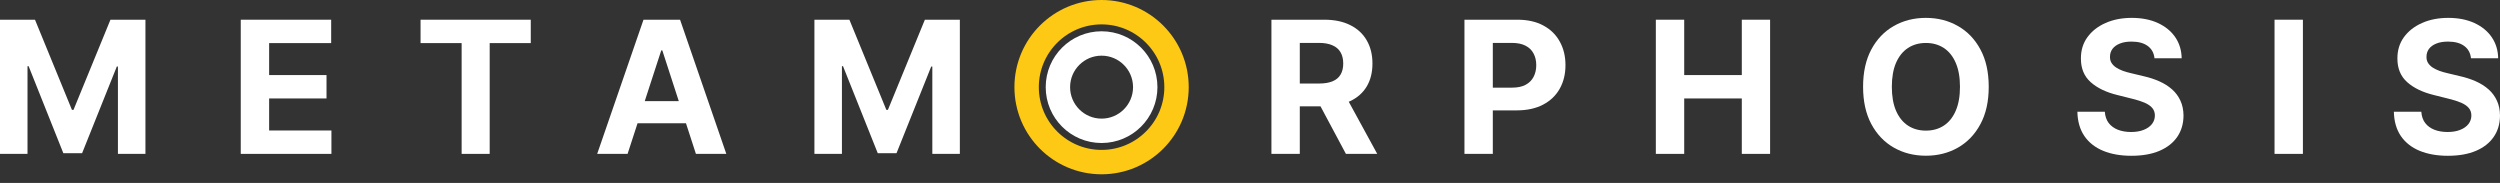 <svg width="205" height="15" viewBox="0 0 205 15" fill="none" xmlns="http://www.w3.org/2000/svg">
<rect x="0" y="0" width="205" height="15" fill="#333333" stroke="none"/>
<path d="M0 1.616H2.869L5.899 9.008H6.027L9.057 1.616H11.926V12.618H9.67V5.457H9.578L6.731 12.565H5.195L2.348 5.43H2.256V12.618H0V1.616Z" fill="white"/>
<path d="M19.742 12.618V1.616H27.156V3.534H22.069V6.156H26.774V8.073H22.069V10.7H27.177V12.618H19.742Z" fill="white"/>
<path d="M34.486 3.534V1.616H43.522V3.534H40.154V12.618H37.854V3.534H34.486Z" fill="white"/>
<path d="M51.462 12.618H48.969L52.767 1.616H55.765L59.558 12.618H57.065L54.309 4.13H54.223L51.462 12.618ZM51.306 8.294H57.194V10.11H51.306V8.294Z" fill="white"/>
<path d="M66.782 1.616H69.65L72.68 9.008H72.809L75.839 1.616H78.708V12.618H76.451V5.457H76.36L73.513 12.565H71.977L69.129 5.43H69.038V12.618H66.782V1.616Z" fill="white"/>
<path d="M104.257 12.618V1.616H108.598C109.429 1.616 110.138 1.765 110.725 2.062C111.316 2.356 111.766 2.773 112.074 3.314C112.385 3.851 112.541 4.483 112.541 5.21C112.541 5.941 112.384 6.569 112.068 7.096C111.753 7.619 111.297 8.02 110.698 8.299C110.104 8.578 109.384 8.718 108.539 8.718H105.633V6.849H108.163C108.607 6.849 108.976 6.788 109.27 6.666C109.563 6.544 109.782 6.362 109.925 6.118C110.072 5.875 110.145 5.572 110.145 5.21C110.145 4.845 110.072 4.537 109.925 4.286C109.782 4.035 109.561 3.846 109.264 3.717C108.97 3.584 108.6 3.518 108.152 3.518H106.583V12.618H104.257ZM110.199 7.612L112.933 12.618H110.365L107.69 7.612H110.199Z" fill="white"/>
<path d="M120.085 12.618V1.616H124.425C125.26 1.616 125.971 1.776 126.558 2.094C127.146 2.41 127.593 2.848 127.901 3.411C128.213 3.969 128.369 4.614 128.369 5.344C128.369 6.075 128.211 6.72 127.896 7.278C127.581 7.837 127.124 8.272 126.526 8.584C125.931 8.895 125.212 9.051 124.366 9.051H121.6V7.187H123.99C124.438 7.187 124.807 7.11 125.097 6.956C125.391 6.799 125.609 6.582 125.752 6.306C125.899 6.027 125.973 5.706 125.973 5.344C125.973 4.979 125.899 4.66 125.752 4.388C125.609 4.112 125.391 3.899 125.097 3.749C124.803 3.595 124.431 3.518 123.98 3.518H122.411V12.618H120.085Z" fill="white"/>
<path d="M135.779 12.618V1.616H138.105V6.156H142.828V1.616H145.148V12.618H142.828V8.073H138.105V12.618H135.779Z" fill="white"/>
<path d="M163.076 7.117C163.076 8.317 162.849 9.338 162.394 10.179C161.943 11.021 161.327 11.664 160.546 12.108C159.769 12.549 158.895 12.769 157.924 12.769C156.947 12.769 156.069 12.547 155.292 12.103C154.515 11.659 153.901 11.016 153.449 10.174C152.998 9.332 152.773 8.313 152.773 7.117C152.773 5.918 152.998 4.897 153.449 4.055C153.901 3.214 154.515 2.572 155.292 2.132C156.069 1.688 156.947 1.466 157.924 1.466C158.895 1.466 159.769 1.688 160.546 2.132C161.327 2.572 161.943 3.214 162.394 4.055C162.849 4.897 163.076 5.918 163.076 7.117ZM160.718 7.117C160.718 6.34 160.602 5.685 160.369 5.151C160.14 4.617 159.815 4.213 159.396 3.937C158.977 3.661 158.487 3.523 157.924 3.523C157.362 3.523 156.872 3.661 156.452 3.937C156.033 4.213 155.708 4.617 155.475 5.151C155.246 5.685 155.131 6.34 155.131 7.117C155.131 7.894 155.246 8.55 155.475 9.083C155.708 9.617 156.033 10.022 156.452 10.298C156.872 10.573 157.362 10.711 157.924 10.711C158.487 10.711 158.977 10.573 159.396 10.298C159.815 10.022 160.14 9.617 160.369 9.083C160.602 8.55 160.718 7.894 160.718 7.117Z" fill="white"/>
<path d="M176.668 4.78C176.625 4.347 176.44 4.01 176.114 3.77C175.788 3.53 175.346 3.411 174.787 3.411C174.408 3.411 174.087 3.464 173.826 3.572C173.564 3.676 173.364 3.821 173.224 4.007C173.088 4.193 173.02 4.404 173.02 4.641C173.013 4.838 173.054 5.01 173.144 5.156C173.237 5.303 173.364 5.43 173.525 5.538C173.686 5.642 173.872 5.733 174.084 5.812C174.295 5.887 174.521 5.952 174.761 6.005L175.749 6.242C176.229 6.349 176.669 6.492 177.071 6.671C177.472 6.85 177.819 7.071 178.113 7.332C178.406 7.594 178.634 7.902 178.795 8.256C178.96 8.611 179.044 9.017 179.048 9.476C179.044 10.149 178.872 10.733 178.532 11.227C178.195 11.718 177.708 12.099 177.071 12.371C176.437 12.64 175.672 12.774 174.777 12.774C173.888 12.774 173.115 12.638 172.456 12.366C171.801 12.094 171.288 11.691 170.92 11.157C170.554 10.62 170.363 9.956 170.345 9.164H172.596C172.621 9.533 172.726 9.841 172.913 10.088C173.102 10.332 173.355 10.516 173.67 10.641C173.989 10.763 174.349 10.824 174.75 10.824C175.144 10.824 175.486 10.767 175.776 10.652C176.07 10.537 176.297 10.378 176.458 10.174C176.619 9.97 176.7 9.735 176.7 9.47C176.7 9.223 176.626 9.015 176.48 8.847C176.336 8.679 176.125 8.536 175.846 8.417C175.57 8.299 175.232 8.192 174.83 8.095L173.632 7.794C172.705 7.569 171.972 7.216 171.435 6.736C170.898 6.256 170.631 5.609 170.635 4.797C170.631 4.13 170.808 3.548 171.167 3.051C171.528 2.553 172.024 2.164 172.655 1.885C173.285 1.605 174.001 1.466 174.804 1.466C175.62 1.466 176.333 1.605 176.942 1.885C177.554 2.164 178.03 2.553 178.371 3.051C178.711 3.548 178.886 4.125 178.897 4.78H176.668Z" fill="white"/>
<path d="M188.838 1.616V12.618H186.512V1.616H188.838Z" fill="white"/>
<path d="M202.62 4.78C202.577 4.347 202.393 4.01 202.067 3.77C201.741 3.53 201.299 3.411 200.74 3.411C200.36 3.411 200.04 3.464 199.778 3.572C199.517 3.676 199.316 3.821 199.177 4.007C199.041 4.193 198.973 4.404 198.973 4.641C198.965 4.838 199.007 5.01 199.096 5.156C199.189 5.303 199.316 5.43 199.477 5.538C199.639 5.642 199.825 5.733 200.036 5.812C200.247 5.887 200.473 5.952 200.713 6.005L201.702 6.242C202.181 6.349 202.622 6.492 203.023 6.671C203.424 6.85 203.772 7.071 204.065 7.332C204.359 7.594 204.586 7.902 204.748 8.256C204.912 8.611 204.996 9.017 205 9.476C204.996 10.149 204.825 10.733 204.484 11.227C204.148 11.718 203.661 12.099 203.023 12.371C202.389 12.64 201.625 12.774 200.729 12.774C199.841 12.774 199.067 12.638 198.408 12.366C197.753 12.094 197.241 11.691 196.872 11.157C196.507 10.62 196.315 9.956 196.297 9.164H198.548C198.573 9.533 198.679 9.841 198.865 10.088C199.055 10.332 199.307 10.516 199.623 10.641C199.941 10.763 200.301 10.824 200.702 10.824C201.096 10.824 201.438 10.767 201.728 10.652C202.022 10.537 202.249 10.378 202.411 10.174C202.572 9.97 202.652 9.735 202.652 9.47C202.652 9.223 202.579 9.015 202.432 8.847C202.289 8.679 202.078 8.536 201.798 8.417C201.522 8.299 201.184 8.192 200.783 8.095L199.585 7.794C198.657 7.569 197.925 7.216 197.388 6.736C196.851 6.256 196.584 5.609 196.587 4.797C196.584 4.13 196.761 3.548 197.119 3.051C197.481 2.553 197.977 2.164 198.607 1.885C199.238 1.605 199.954 1.466 200.756 1.466C201.573 1.466 202.285 1.605 202.894 1.885C203.507 2.164 203.983 2.553 204.323 3.051C204.663 3.548 204.839 4.125 204.85 4.78H202.62Z" fill="white"/>
<circle cx="90.329" cy="7.146" r="3.581" stroke="white" stroke-width="2"/>
<circle cx="90.329" cy="7.146" r="6.146" stroke="#FEC914" stroke-width="2"/>
</svg>
